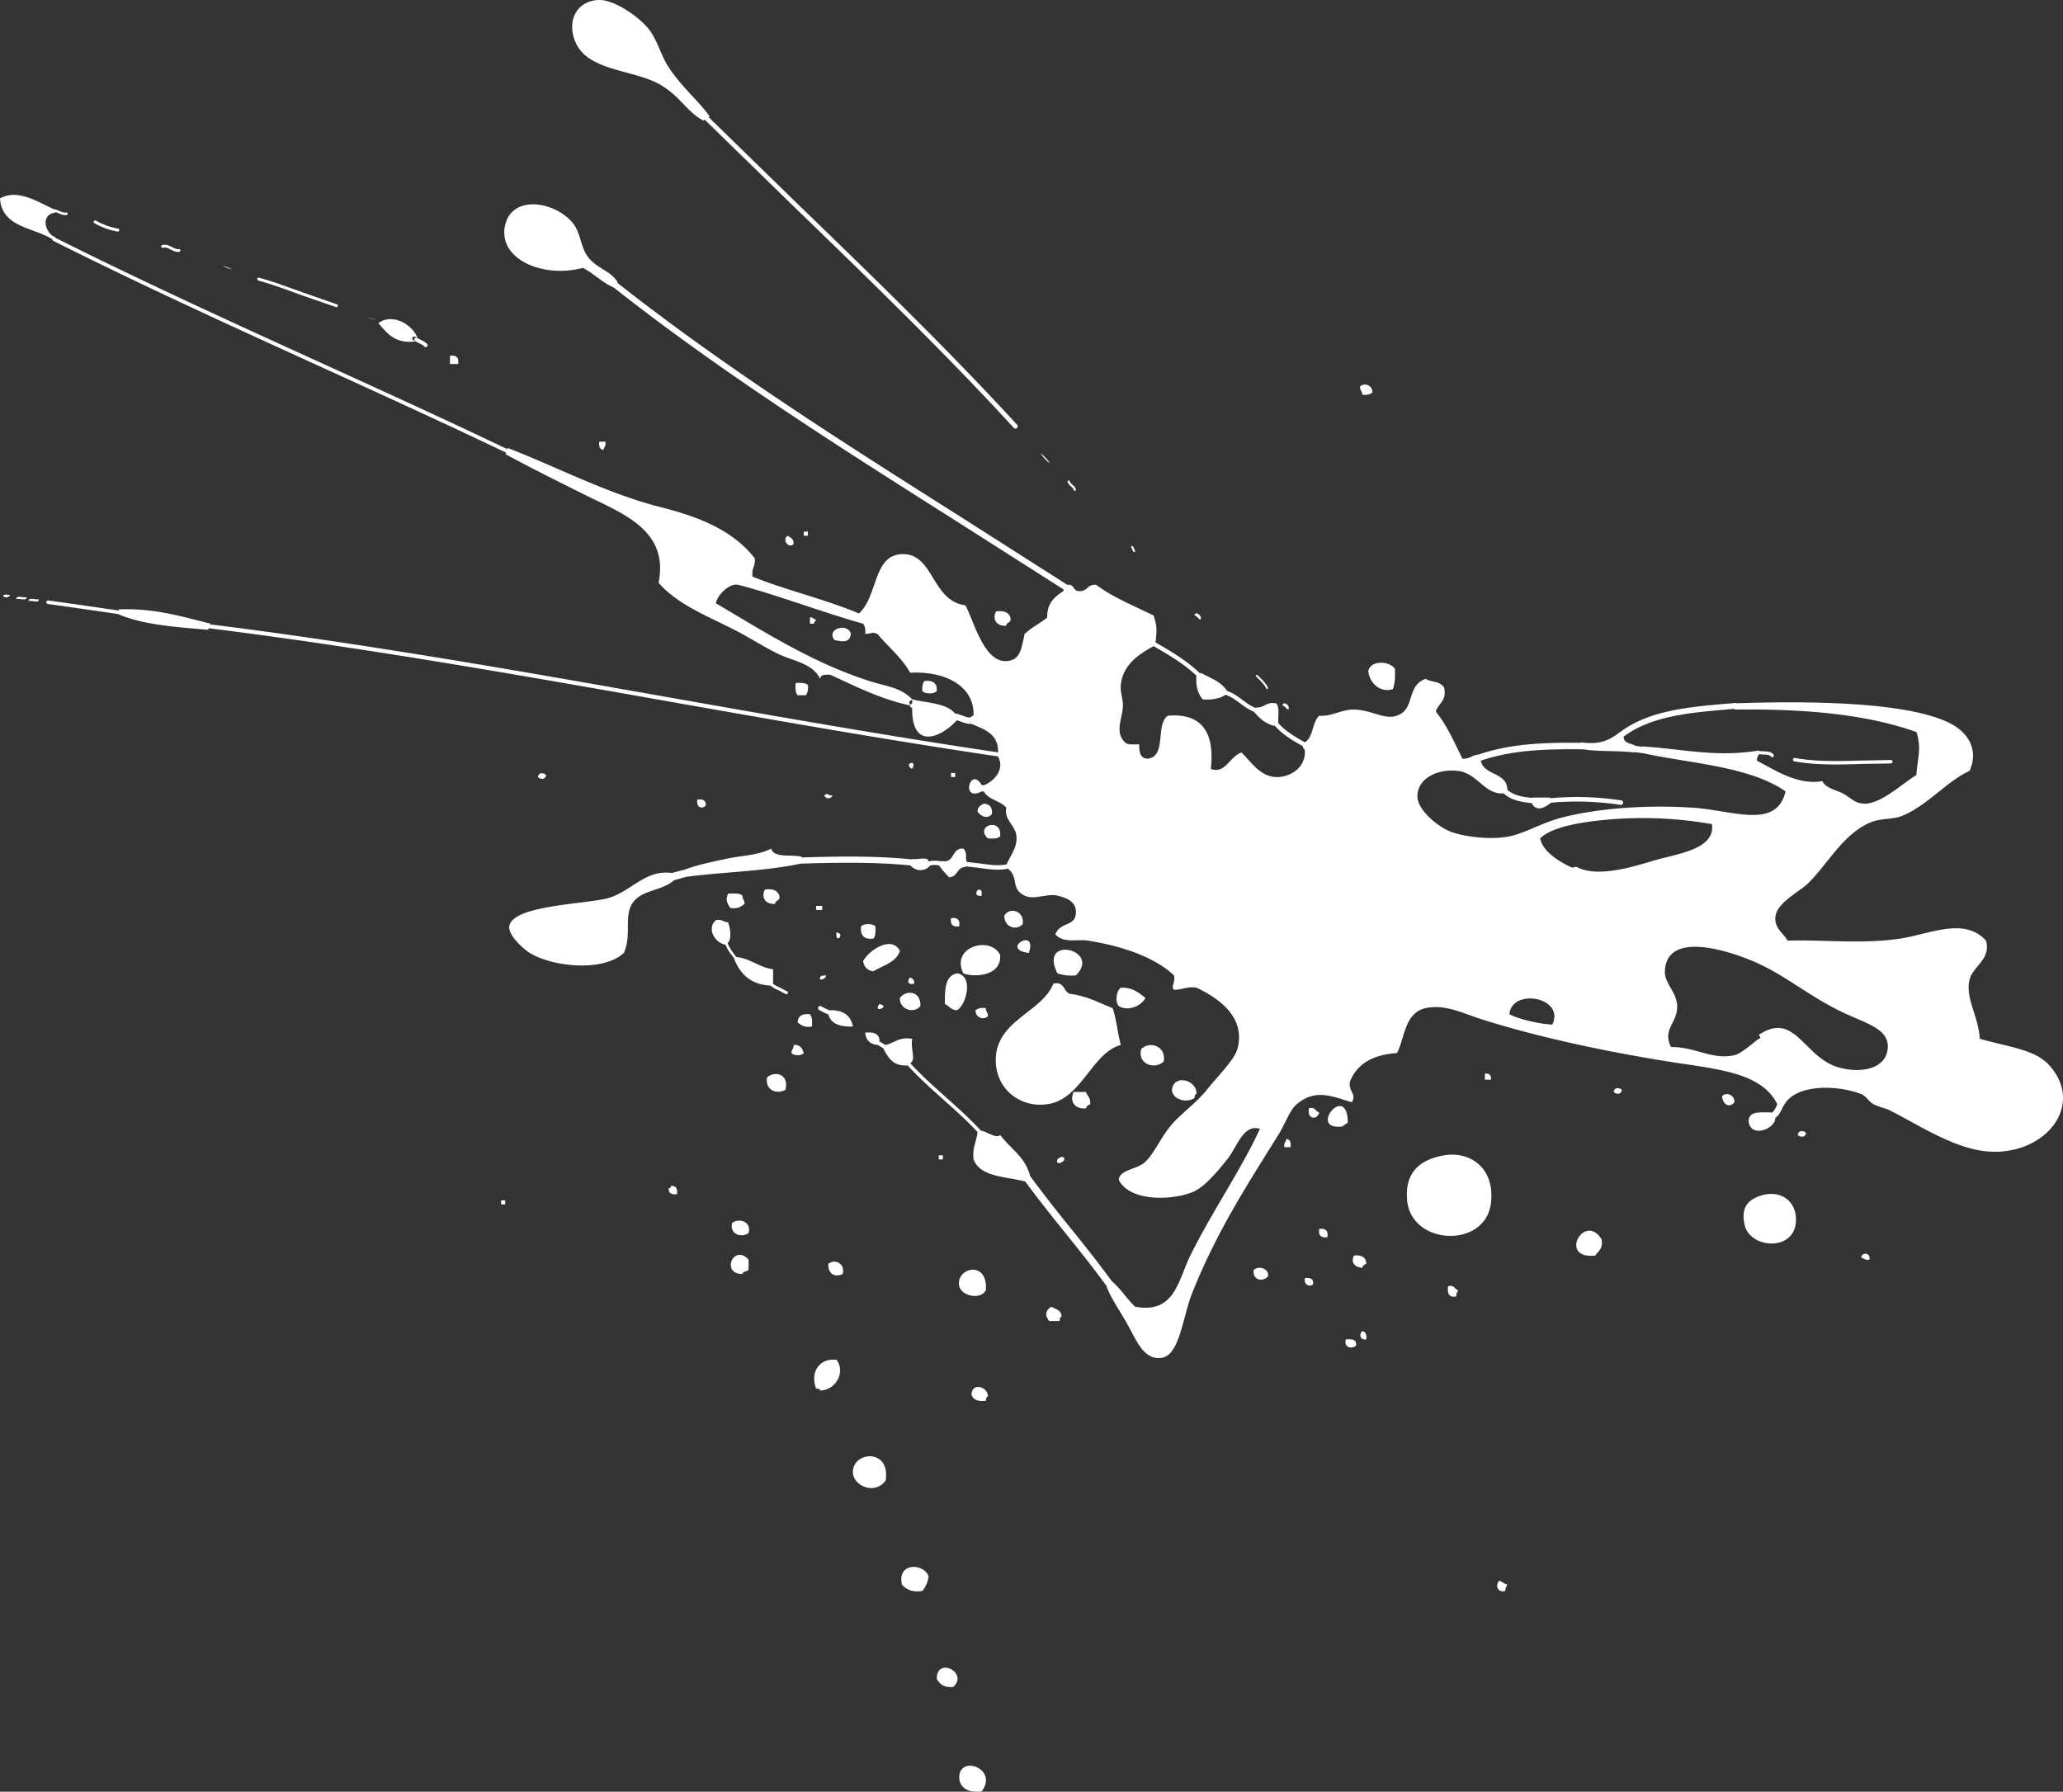 <svg xmlns="http://www.w3.org/2000/svg" width="244.889" height="212.729" viewBox="0 0 64.794 56.285"><rect x="0" y="0" width="64.794" height="56.285" fill="#333333" stroke="none"/><path d="M22.792 29.575a.04.04 0 0 0-.025.051c.065.192.18.338.3.491l.027.035a.04.04 0 0 0 .057.006.04.04 0 0 0 .007-.056l-.027-.034c-.116-.148-.227-.289-.288-.468a.04.04 0 0 0-.051-.025m1.368 1.25a.048.048 0 0 0-.014.067c.074.116.197.17.316.22l.208.112c.023.013.06.009.072-.014.012-.024.01-.048-.012-.06l-.23-.125c-.111-.048-.215-.093-.274-.185a.048.048 0 0 0-.066-.015m15.293-9.616a.03.03 0 0 0 0 .042l.075.075c.094.093.19.188.24.302a.03.03 0 0 0 .04.015.03.03 0 0 0 .015-.04c-.054-.123-.156-.223-.253-.32l-.074-.074a.031.031 0 0 0-.043 0m-3.913-4.053a.032.032 0 0 0-.012.043l.018.03.043.091c.008.017.029.029.045.02.016-.007.025-.021.017-.037l-.05-.107-.017-.028a.033.033 0 0 0-.044-.012m-1.984-2.061a.034.034 0 0 0-.024.042c.018.063.065.105.107.143.038.035.075.068.085.112a.035.035 0 0 0 .041.027.035.035 0 0 0 .026-.041c-.015-.066-.062-.108-.107-.149-.038-.034-.074-.066-.086-.11a.033.033 0 0 0-.042-.024M8.082 8.755a.046.046 0 0 0 .032.058c.443.122.895.289 1.332.45l1.108.384a.045.045 0 0 0 .057-.028.047.047 0 0 0-.03-.06l-1.103-.384c-.44-.16-.893-.328-1.34-.451a.046.046 0 0 0-.056.032M5.097 7.698a.044.044 0 0 0 .022.086c.088-.023.16.013.246.057.079.04.16.081.26.072a.045.045 0 0 0 .04-.047.044.044 0 0 0-.047-.04c-.075.006-.142-.028-.214-.064-.087-.045-.187-.095-.307-.064m-2.15-.751a.047.047 0 0 0 .017.064 2.262 2.262 0 0 0 .722.262.047.047 0 1 0 .017-.092 2.166 2.166 0 0 1-.692-.252.048.048 0 0 0-.064.018m45.707 18.13a.072.072 0 0 0 .013.143 9.153 9.153 0 0 1 2.23.064.071.071 0 0 0 .082-.06.071.071 0 0 0-.059-.081 9.267 9.267 0 0 0-2.266-.065m-1.461-.31a.08.08 0 0 0-.006.115c.23.253.594.316.952.347a.081.081 0 1 0 .015-.162c-.326-.028-.654-.084-.847-.295a.081.081 0 0 0-.114-.005m7.969-1.133c-.002.028.012.052.04.054l.17.014c.1.002.206.003.25.063a.05.05 0 1 0 .08-.06c-.073-.1-.209-.103-.329-.105l-.149-.011c-.028-.002-.06.018-.062.045m-3.966-.125c-.007.054.024.102.079.109l.157.02.16.022c.054.007.114-.029.122-.083.007-.054-.02-.102-.075-.11l-.19-.027-.135-.017c-.055-.006-.112.03-.118.086m-11.187-.855a.069.069 0 0 0-.01.096c.267.33.665.548.984.724a.069.069 0 0 0 .067-.12c-.31-.17-.694-.382-.944-.69a.068.068 0 0 0-.096-.01m-10.071-.171c-.018.051.016.108.068.126l.15.051c.1.038.203.077.32.08a.098.098 0 0 0 .008-.195.809.809 0 0 1-.258-.068l-.17-.057c-.052-.018-.1.012-.118.063m-1.289-.408a.101.101 0 0 1-.128.065l.128.042a.101.101 0 0 0 .129-.064.101.101 0 0 0-.064-.128l-.129-.043a.101.101 0 0 1 .064.128M1.455 18.91a.055.055 0 0 0 .047.063l.837.117 1.41.205a.057.057 0 0 0 .065-.048.055.055 0 0 0-.046-.063l-1.413-.204-.837-.117a.056.056 0 0 0-.063.047m5.003.75a.064.064 0 0 0 .055.07c4.847.603 9.712 1.461 14.417 2.292 3.423.605 6.963 1.23 10.442 1.744a.064.064 0 0 0 .071-.053.062.062 0 0 0-.053-.072c-3.476-.515-7.016-1.14-10.438-1.744-4.706-.831-9.573-1.69-14.423-2.292a.063.063 0 0 0-.071.055m24.344 5.005a.098.098 0 0 0 0 .197h.129a.098.098 0 0 0 0-.197zm-1.69 2.41a.068.068 0 1 0 .04.13.655.655 0 0 1 .407 0 .068.068 0 0 0 .087-.041.068.068 0 0 0-.041-.088.791.791 0 0 0-.493 0m-7.673.257l-.168.045-.217.06c-.063.018-.082.078-.065.14.017.063.099.094.162.077l.165-.044.221-.063c.063-.018.082-.077.064-.14-.017-.062-.1-.092-.162-.075m3.707-.396a.096.096 0 0 0-.093.1.097.097 0 0 0 .1.093c1.135-.034 2.341-.058 3.52.064a.097.097 0 0 0 .02-.193c-1.19-.123-2.405-.1-3.547-.064m5.072.195c-.004.039.028.075.067.079l.465.052c.325.047.662.096.971.01a.071.071 0 0 0 .05-.087.07.07 0 0 0-.088-.05c-.28.08-.602.032-.913-.013l-.478-.054c-.04-.004-.07.024-.074.063m-2.744 5.566c-.018.028.006.073.036.09l.137.085.183.109c.03.016.053 0 .07-.03.017-.028-.007-.072-.036-.09l-.14-.086-.18-.107c-.03-.017-.053 0-.07.029m.98.633a.053.053 0 0 0-.004.076c.365.408.78.778 1.183 1.138.372.333.758.677 1.098 1.047a.054.054 0 0 0 .079-.073c-.343-.374-.731-.72-1.106-1.055-.4-.357-.813-.726-1.174-1.13a.054.054 0 0 0-.076-.003m3.76 3.61a.112.112 0 0 0-.025.157c.404.554.843 1.102 1.269 1.632.431.537.878 1.093 1.288 1.657a.113.113 0 0 0 .157.025.113.113 0 0 0 .024-.157 43.965 43.965 0 0 0-1.295-1.666 44.771 44.771 0 0 1-1.261-1.623.112.112 0 0 0-.157-.024m23.639-2.327l-.03.069c-.053.12-.106.242-.204.292a.097.097 0 0 0 .087.174c.161-.082.232-.245.294-.389l.028-.065a.099.099 0 0 0-.048-.129.096.096 0 0 0-.127.048m-1.355-12.532l-.35.03c-1.123.099-2.395.21-3.295.909a.09.09 0 0 0-.015.126.09.09 0 0 0 .126.016c.857-.666 2.102-.774 3.2-.87l.35-.032a.09.09 0 0 0 .082-.098.09.09 0 0 0-.098-.081m-8.111 1.639a.102.102 0 0 0 .068.193c1.025-.364 2.113-.386 3.232-.377a.102.102 0 1 0 .002-.204c-1.137-.01-2.246.013-3.302.388m-8.004-1.994a.065.065 0 0 0 .048.079c.192.047.349.163.515.285.156.115.316.233.51.292a.065.065 0 1 0 .038-.124c-.172-.053-.317-.16-.47-.272-.17-.125-.345-.254-.562-.307a.066.066 0 0 0-.079.047m-2.241-1.558a.066.066 0 0 0 .024.09c.585.335 1.066.623 1.464 1.017a.065.065 0 0 0 .093 0 .065.065 0 0 0-.001-.093c-.41-.405-.897-.698-1.49-1.039a.066.066 0 0 0-.09.025M19.24 8.884a.093.093 0 0 0 .015.132c3.402 2.684 7.148 5.054 10.77 7.347l3.425 2.183a.094.094 0 0 0 .129-.028.092.092 0 0 0-.028-.128l-3.427-2.185c-3.618-2.29-7.359-4.658-10.753-7.335a.093.093 0 0 0-.13.015M1.65 7.489a.058.058 0 0 0 .026.078c2.748 1.38 5.595 2.677 8.347 3.932 1.939.884 3.943 1.797 5.905 2.736a.057.057 0 0 0 .078-.028.058.058 0 0 0-.028-.077c-1.963-.939-3.968-1.853-5.907-2.737-2.751-1.253-5.596-2.55-8.344-3.929a.057.057 0 0 0-.077.025m.048-.887c-.008.02.005.044.025.051l.106.043c.08.035.162.072.265.055a.038.038 0 0 0 .031-.045.039.039 0 0 0-.044-.031c-.08.013-.149-.018-.22-.05l-.116-.046c-.02-.007-.04.003-.047.023m20.432-2.946a.07.07 0 0 0 0 .1l2.904 2.831c2.284 2.21 4.646 4.497 6.807 6.854a.07.07 0 0 0 .1.004.07.07 0 0 0 .005-.1c-2.164-2.36-4.527-4.648-6.813-6.86l-2.902-2.83a.072.072 0 0 0-.101.002m3.572 27.977a.067.067 0 0 0 .022.091 1.925 1.925 0 0 0 .366.167.067.067 0 0 0 .045-.125 1.786 1.786 0 0 1-.341-.155.067.067 0 0 0-.092.021m30.613-7.779a.054.054 0 0 0 .043.063c.695.125 1.422.103 2.124.081l.905-.016a.055.055 0 0 0 .054-.055.053.053 0 0 0-.054-.053l-.909.017c-.696.02-1.416.043-2.1-.08a.055.055 0 0 0-.063.043m-43.36-13.25c-.015.028-.01.06.02.076l.16.087c.074.035.144.07.195.12a.059.059 0 0 0 .083 0 .059.059 0 0 0 0-.084.776.776 0 0 0-.227-.142l-.145-.079c-.029-.016-.07-.008-.085.021m10.105 19.524c.19.474.52.808 1.156.835l-.032-.096.096.031v-.449c-.453-.06-.692-.335-1.156-.385v.064zm-.257-.514h.064c.126-.145.056-.483 0-.642-.152.001-.189-.11-.385-.065-.308.283-.007.735.32.771zm10.15-15.095c-.058-.087-.31-.337-.257-.258.134.202.297.318.257.258M11.692 10.02c.424.112-.52-.164 0 0M7.131 8.415c.513.167-.428-.193 0 0m40.983 16.83c.166.285.442.104.643-.064l-.096-.032.032-.096h-.579l.033.096zM6.617 19.592c-.896-.217-1.735-.491-2.89-.45l.032.097-.096.032c.78.354 1.843.426 2.89.514l-.032-.118zm24.218 5.075c-.357-.63-.68.548 0 .193l-.032-.097zm-9.7 2.762c-.84-.138-1.277.543-1.991.771-.637.203-3.057.22-3.148.899-.04.292.469.73.642.836.74.448 2.311.599 2.956 0 .25-.56.002-1.123.256-1.542.282-.463.973-.39 1.35-.771l-.097-.075zm4.047-.514c-.32-.086-.868.054-.963-.257-.41.214-.917.214-1.414.321-.48.104-1.009.21-1.413.386l.096.075-.032.117c1.241-.172 2.643-.183 3.79-.45l-.096-.074zm3.983.129c-.048-.145-.36-.025-.514-.065l.032.118-.096.074a.397.397 0 0 0 .642 0l-.096-.031zm1.22.064c-.103-.176.032-.274-.128-.45-.398-.033-.242.487-.707.386l.032.096-.096.032c.092.144.206.264.32.385.278 0 .237-.32.515-.32l-.032-.097zm-2.762 5.589c-.002-.234-.189-.283-.45-.258.023.234.152.363.386.386l-.032-.096zm.964.706c.196-.133.004-.417.063-.77-.412-.07-.554.13-.834.192l.032.096-.097.032c.15.278.303.554.771.514l-.032-.096zm3.79 3.661c-.106-.686-.628-.956-.964-1.412-.114.13-.413-.099-.578-.13l-.064.033-.065-.032c-.022.32-.176.508-.128.899.218.575 1.055.53 1.67.707l.032-.096zm23.318-2.12c-.352.013-.812-.084-.77.322.098.472.8.207.834-.128l-.096-.075zm-6.102-11.433c.503.118 1.186.055 1.734.128l-.032-.118.096-.075c-.139-.118-.455-.06-.386-.385l-.096.032-.032-.096c-.285.23-.614.414-1.22.321l.031.118zm-10.214-1.157c.166.197.352.376.642.45l.032-.096.096.031c-.017-.217.05-.52-.064-.642-.324-.067-.367.147-.643.129l.033.096zm-1.799-1.156c-.032.353.045.597.193.77.305.028.525-.03.706-.127l-.032-.097.096-.032c-.177-.293-.528-.414-.834-.578l-.033.096zM19.4 8.865c-.243-.393-.68-.422-.963-.835-.204-.3-.207-.735-.45-1.028-.55-.667-1.888-.904-2.12.063-.25 1.048 1.148 1.692 2.441 1.35.367.19.627.487 1.028.642l-.023-.114zM1.737 7.45c-.313-.106-.493-.712 0-.77v-.065H1.8C1.3 6.426.614 5.896 0 6.231c.061.966 1.154.902 1.735 1.349l-.033-.064zM30 22.42c-.266-.334-.865-.334-1.35-.45l.033.117-.096.076c.003.039.01.076.063.063-.028 1.353.909.953 1.414.387l-.032-.097zm18.757 9.764c-.308-.004-1.003-.143-1.349-.321.067-.839 1.753-.54 1.35.32m3.725.708c-.283-.564.204-.743.193-1.286-.01-.44-.4-.71-.386-1.091.044-1.26 1.908-.681 2.762-.322 1.054.444 1.792 1.145 2.955 1.67.676.306 1.303.485 1.285 1.029-.022.674-.813.847-1.542.641-1.1-.31-1.365-1.783-2.505-1.027-.02.013.102.09 0 .128-.082.03-.524.458-.77.514-.701.16-1.224-.263-1.992-.256m1.285-7.002c.116.807-1.117.93-1.863 1.156-.59.177-1.734.537-2.377.193-.068-.037-.084.05-.193 0-.328-.152-.882-.476-.963-.9.371-.368 1.281-.507 1.99-.578a12.452 12.452 0 0 1 3.406.129M31.38 23.703l-.032.065c.224.418-.15.791-.45.899l.032.096-.032.097c.143.264.522.291.707.514-.08.383.297.558.32.899.025.355-.17.564-.32.899l.096.032-.032.097c.339.265.06.615.514.835.295.143.694-.076 1.028 0 .31.07.62.203.578.578-.046.404-.492.235-.642.642.27.286.688.138 1.028.193 1.062.17 2.093.516 2.697 1.092.057.234-.113.342 0 .45.265.008.403-.112.707-.065.815.382 1.542 1.001 1.284 1.927-.094.343-.604.838-.963 1.285-.35.436-.841.765-1.156 1.156-.322.4-.546.94-.835 1.156-.233.175-.76.217-.771.514.346.683 1.64.654 2.313.386.38-.152.79-.656 1.091-1.028.318-.39.499-1.12 1.029-.963-.542 1.203-1.526 2.642-2.185 3.982-.389.792-.492 1.84-1.734 1.607-.277-.259-.474-.598-.771-.836l-.045.11-.083.083c.128.371.444.8.706 1.285.271.5.493 1.039 1.028.963.568-.08.659-1.3.964-2.055.786-1.952 1.715-3.366 2.697-4.946.227-.365.362-.784.579-.964.607-.509 1.133-.231 1.734-.064.155-.263-.109-.318-.064-.643.225-.566.73-.853 1.477-.9.238-.413.223-1.261.9-1.412.6-.134 1.205.171 1.67.321 1.802.58 3.916 1.028 5.91 1.35 1.524.244 2.963.326 3.468 1.348l.118-.032.075.096c.32-.69 1.638-.692 2.44-.385.154.058.226.23.386.32.148.083.364.118.514.193.89.45 1.98 1.179 3.02 1.286 1.797.183 3.144-1.403 1.991-2.7-.448-.502-1.302-.579-2.184-.834-.055-.753-.467-1.282-.321-1.863.107-.425.679-.63.514-1.22-.676-.752-1.769-.205-2.698-.064-1.192.18-2.415.029-3.533.063-.138-.244-.393-.369-.386-.705.01-.472.723-.801 1.027-1.093.595-.57 1.11-1.578 1.992-1.927.305-.12.688-.08.964-.193.792-.322 1.42-1.103 2.12-1.413.3-.684-.069-1.204-.579-1.477-1.4-.75-4.953-.713-6.873-.643l.096.076-.032.117c2.171-.029 4.14.141 5.718.707.171.52.027.823 0 1.349-.395.229-1.079.887-1.607.9-.324.006-.444-.182-.706-.322-.214-.114-.521-.151-.643-.385-.783.134-1.485-.352-2.055-.643a.302.302 0 0 1 .064-.193l-.032-.064.032-.064c-1.33.223-2.34-.04-3.662-.129l.033.118-.097.075c1.457.34 3.4.411 4.561 1.22-.278 1.204-1.649.6-2.89.515-1.534-.105-3.104.033-4.176.32-.611.165-1.129.483-1.606.579-.584.117-1.358.019-1.798-.129-.374-.124-1.11-.675-1.092-1.156.02-.545.648-.85 1.284-.77.6.074.82.74 1.413.706l.032-.096.097.031c.025-.624-.73-.468-.835-.963l-.088-.078.024-.115c-.205.01-.283.146-.514.129-.254-.518-.489-1.053-.835-1.478.073-.27.362-.322.257-.77-.196-.215-.305-.12-.578-.258-.562.193-.362.842-.771 1.093-.449.274-.863-.119-1.478-.129-.395-.007-.69.223-1.092.193-.225.203-.179.677-.45.835l.032.096-.095.032c0 .065.051.077.063.129.027.554-.464.82-.835.835-.573.021-.864-.503-1.156-.77-.367.112-.51.69-.963.513.114-1.017-.184-1.77-1.35-1.67-.397.266-.027 1.3-.642 1.349-.228-.008-.259-.213-.257-.45-.17 0-.367.025-.45-.064-.317-.314-.092-.726-.064-1.092.019-.237-.087-.47-.064-.707.062-.631.552-.962 1.028-1.22l-.032-.096.096-.033c.044-.374.044-.515-.064-.835-.615-.306-1.275-.567-1.8-.963-.292-.036-.27.242-.577.193-.152-.02-.12-.224-.321-.193l-.032.096-.096-.032v.129c-.273.177-.523.376-.514.834-.226.182-.498.316-.707.514-.097.424-.127.752-.45.835-.804.207-1.13-1.226-1.413-1.734-1.073-.139-.985-1.642-1.991-1.606-.915.033-.745 1.303-1.35 1.863-1.054-.445-2.273-.725-3.34-1.156-.05-.265.099-.33.065-.578-.683-.874-1.722-1.294-2.955-1.606-1.709-.433-3.352-1.308-4.818-1.863l.023.114-.087.078c.677.373 1.576.823 2.505 1.285 1.169.582 2.65 1.106 2.312 2.762.637.725 1.606 1.067 2.505 1.542.433.229.843.497 1.285.707.448.212 1.048.28 1.285.77.01-.14.162-.137.321-.128.796.36 1.555.758 2.506.964l-.032-.118.096-.075c-.353-.376-.815-.406-1.35-.578-1.802-.58-3.32-1.56-4.817-2.441.074-.316.462-.64.707-.578 1.036.257 2.829.924 3.918 1.22.054.074.085.172.064.321.24-.005.184-.072.386 0 .34.41.76.74 1.028 1.22 1.139-.06 2.03.444 1.99 1.35-.063 0-.075.052-.128.064l.033.096.032.097c.403.174.85.306.835.9zM22.182 3.707l.11-.046c-.323-.464-.865-.907-1.286-1.541-.256-.388-.36-.875-.642-1.22-.316-.389-1.071-.907-1.541-.9-.577.007-.934.453-.836 1.028.201 1.166 1.621 1.108 2.57 1.541.754.345 1.004.96 1.542 1.22zm7.946 52.115c-.007.257.198.526.707.45.524-.711-.686-1.152-.707-.45m-.706-3.084c.088.17.235.278.514.258.5-.447-.52-.968-.514-.258m17.857-2.762a.3.3 0 0 1 .065-.192c-.095-.034-.162-.096-.257-.129-.125.124-.067.393.193.321m-18.95-.192c.137.14.311.244.642.192a.922.922 0 0 0 .193-.45c-.133-.424-1.005-.461-.835.258m-1.542-3.534c.012.435.694.722 1.028.258.156-1.034-1.046-.908-1.028-.258m3.725-2.44c.05.165.206.222.45.192.014-.05.002-.127.065-.129.009-.315-.504-.46-.514-.063m-4.882-.193c.05.014.126.002.128.063.484-.003.807-.575.514-.963-.563-.063-.831.415-.642.9m16.958-1.35c.03-.2-.137-.204-.32-.192-.073.26.197.318.32.193m.321-.193c.018-.146-.015-.242-.128-.257-.101.095-.071.287.129.257m-9.957-.578h.321c.014-.05.002-.127.064-.128.005-.219-.189-.24-.32-.321-.187.123-.211.268-.065.45m12.783-.772a.3.3 0 0 1 .064-.193c-.122-.027-.116-.183-.321-.128-.027.22.02.366.257.32m-4.497-.384c.02-.17-.089-.21-.257-.193-.048.226.168.287.257.193m-11.113.064c.069.302.665.442.835.128.07-.98-.964-.699-.835-.128m9.25-.514c-.052.34.314.39.45.193.025-.24-.292-.332-.45-.193m-13.361-.193c-.023.316.211.446.45.321.083-.33-.241-.483-.45-.32m16.766.128c.014-.072.072-.1.129-.129-.009-.205-.146-.282-.386-.257-.102.206.009.365.257.386m-19.464.192c.017-.09.141-.073.193-.128v-.321c-.473-.517-.878.456-.193.45m35.138-.514c.087.02.123.09.257.064.048-.22-.245-.25-.257-.064m-8.35-.065c.086-.148.257-.213.192-.514-.537-.858-1.373.643-.193.514m-8.415-.578c.03-.201-.056-.286-.257-.256-.03.2.056.286.257.256m-18.693-.45c-.097.363.293.48.514.322.097-.362-.294-.479-.514-.321m-7.259-.579h.129v-.128h-.129zm39.056.642c.157.733 1.518.85 1.607-.063.064-.67-.48-1.085-1.157-.835-.462.17-.54.477-.45.899m-33.789-1.156c-.019.169.09.21.258.192.017-.168-.024-.276-.193-.257-.004.04-.01.077-.065.065m12.399-.964c-.057-.05-.184.04-.193.064-.091.243.32.047.193-.064m-3.92.064h.13v-.128h-.13zm14.711 1.285c.13 1.435 2.484 1.52 2.634.064.119-1.148-.726-1.61-1.477-1.477-.751.132-1.237.526-1.157 1.413m-3.855-1.67h.193c.018-.147-.015-.242-.128-.258-.02.088-.092.124-.065.258m16.124-.385c.085.083.239.084.257-.065-.085-.083-.239-.085-.257.065m-15.032-.707c-.122-.027-.116-.184-.32-.129-.074.359.273.373.32.129m.578.45c.19.004.155-.025.321-.13-.012-1.235-1.163.112-.32.13m12.076-.964c.012.27.243.389.386.193.015-.216-.239-.332-.386-.193m-19.978.385c.014-.072.072-.1.129-.128.03-.202-.092-.251-.129-.386h-.385c-.143.278.024.555.385.514m16.573-.514c.086.084.24.085.258-.064-.086-.083-.24-.084-.258.064m-13.875-.064c.014.289.438.43.707.257.014-.05.002-.127.064-.128.021-.448-.72-.639-.77-.129m9.828-.32h.192c.012-.141-.053-.205-.192-.194zm-22.548-.065c-.052.389.284.533.578.385.13-.502-.336-.616-.578-.385m11.756-.9c-.133.498.463.655.707.386.079-.47-.431-.652-.707-.386m-10.985.129c.082.088.303.088.385 0-.043-.15-.115-.27-.32-.257.014.122-.073.141-.065.257m.193-.964c.107.085.215.17.45.128.008-.158.01-.309-.065-.384-.24-.026-.377.05-.385.256m5.589-.385c-.016.216.238.331.385.192.014-.121-.072-.141-.064-.256-.15-.021-.247.01-.321.063m-4.53.098l-.096.031c.078.308.374.398.771.385-.062-.343-.297-.516-.706-.513zm1.51-.29c-.233.304.376.086 0 0m.642-.193c-.025.351.436.517.643.257.03-.458-.433-.532-.642-.257m6.873.257c.319.185.727-.024.836-.257-.206-.158-.396-.333-.771-.321-.13.086-.194.43-.065.578m-1.542-.385c-.2-.077-.16-.396-.513-.321-.319.853-1.688 1.132-1.8 2.248-.095.967.68 1.668 1.607 1.542 1.08-.147 1.395-1.61 2.313-1.863-.102-.37-.136-.806-.257-1.156-.432-.168-.814-.386-1.35-.45m-4.882-.321c.004-.11-.049-.165-.128-.193-.092.094-.095.249.128.193m-2.955-.129c.111.004.165-.049.193-.128-.1.006-.222-.008-.193.128m4.304-.192c-.384.065-.388.51-.385.963.136.057.19.196.385.193.293-.179.518-1.08 0-1.156m3.148 0a1.386 1.386 0 0 0 .578.063c.827-.803-1.185-1.288-.578-.063m-2.955 0c.36.137 1.211.076 1.156-.579-.309-.618-1.568-.252-1.156.579m-3.147-.386c.028.186.135.293.32.321.306-.187.712-.273.836-.642-.263-.495-.973-.022-1.156.321m5.203-.256c.295-.836-.931-.115 0 0m-6.039-.643c-.051.39.295.043 0 0m.771-.193c-.034.291.095.42.386.386.074-.077.073-.227.064-.386-.086-.092-.364-.092-.45 0m3.083 0c.03-.201-.055-.286-.257-.256-.03.2.057.286.257.256m1.414-.321c.012.338.358.472.578.257.072-.437-.439-.559-.579-.257m-5.909-.193h.193v-.128h-.193zm-2.698-.064c.234.042.342-.043.45-.128.014-.122-.073-.142-.064-.257-.083-.089-.28-.064-.45-.065-.092.198-.03.29.064.45m7.9-.385v-.129c-.118-.213-.312.193 0 .129m-6.487.257c.001-.128.176-.082.129-.257-.049-.166-.205-.223-.45-.193-.124.239.005.473.32.45m6.682-2.056c.158.009.31.01.385-.064.067-.614-.816-.334-.385.064m-.322-.835c.122.157.322.236.45.064.018-.209-.076-.309-.257-.32-.094.055-.203.094-.193.256m-8.543-.193c.02-.17-.089-.21-.257-.193-.053.23.137.32.257.193m3.726-.321a.137.137 0 0 0 .257 0c-.175.006-.13-.107-.257 0m3.982-.579H30v-.128h-.129zm-12.975 0c.085.084.239.085.257-.063-.086-.084-.24-.085-.257.063m11.754-.256c.18-.33-.304-.158 0 0M40.47 22.29c.056-.132-.167-.288-.193-.128.092.015.108.105.193.128m-15.417-.45h.257c.054-.074.084-.172.064-.32-.076-.075-.227-.074-.385-.065-.009.158-.01.31.064.386m3.918-.129c.086.092.364.092.45 0 .02-.256-.123-.347-.385-.321-.054.074-.085.172-.065.32m14.004-.641c.033.409.404.703.771.578.067-.17.077-.395.064-.643-.177-.243-.745-.274-.835.065m-16.766-.964c.24.049.48.102.514-.193-.075-.356-.794-.172-.514.193m-.77-.514h.128c0-.064.052-.077.064-.128-.082-.004-.089-.083-.193-.065zm12.269-.128c.056-.132-.167-.289-.193-.129.092.016.108.106.193.129m-6.103.192c.001-.127.176-.081.128-.257-.048-.165-.204-.223-.449-.193-.124.24.005.473.321.45m-30.384-.834c-.094.034-.332-.076-.321.063.093-.035.331.076.32-.063m-.385-.065c-.093.035-.331-.075-.32.065.093-.036.33.074.32-.065m-.513-.064c-.412-.075-.142.196 0 0m24.602-1.606c.011-.16-.098-.2-.192-.257-.182.155.063.413.192.257m.321-.257h.129v-.128h-.129zm-6.295-2.698c.02-.087.092-.122.064-.257h-.192c-.018.146.016.242.128.257m23.768-1.991c-.014.121.072.141.065.257.148.02.246-.01.32-.065.016-.215-.238-.331-.385-.192m-28.586-.707h.257c.03-.201-.055-.287-.256-.257zm-1.092-.706c-.65.073-.887-.269-1.156-.578.461-.332 1.076.062 1.22.45l-.095.031z" fill="white" fill-rule="nonzero"/></svg>